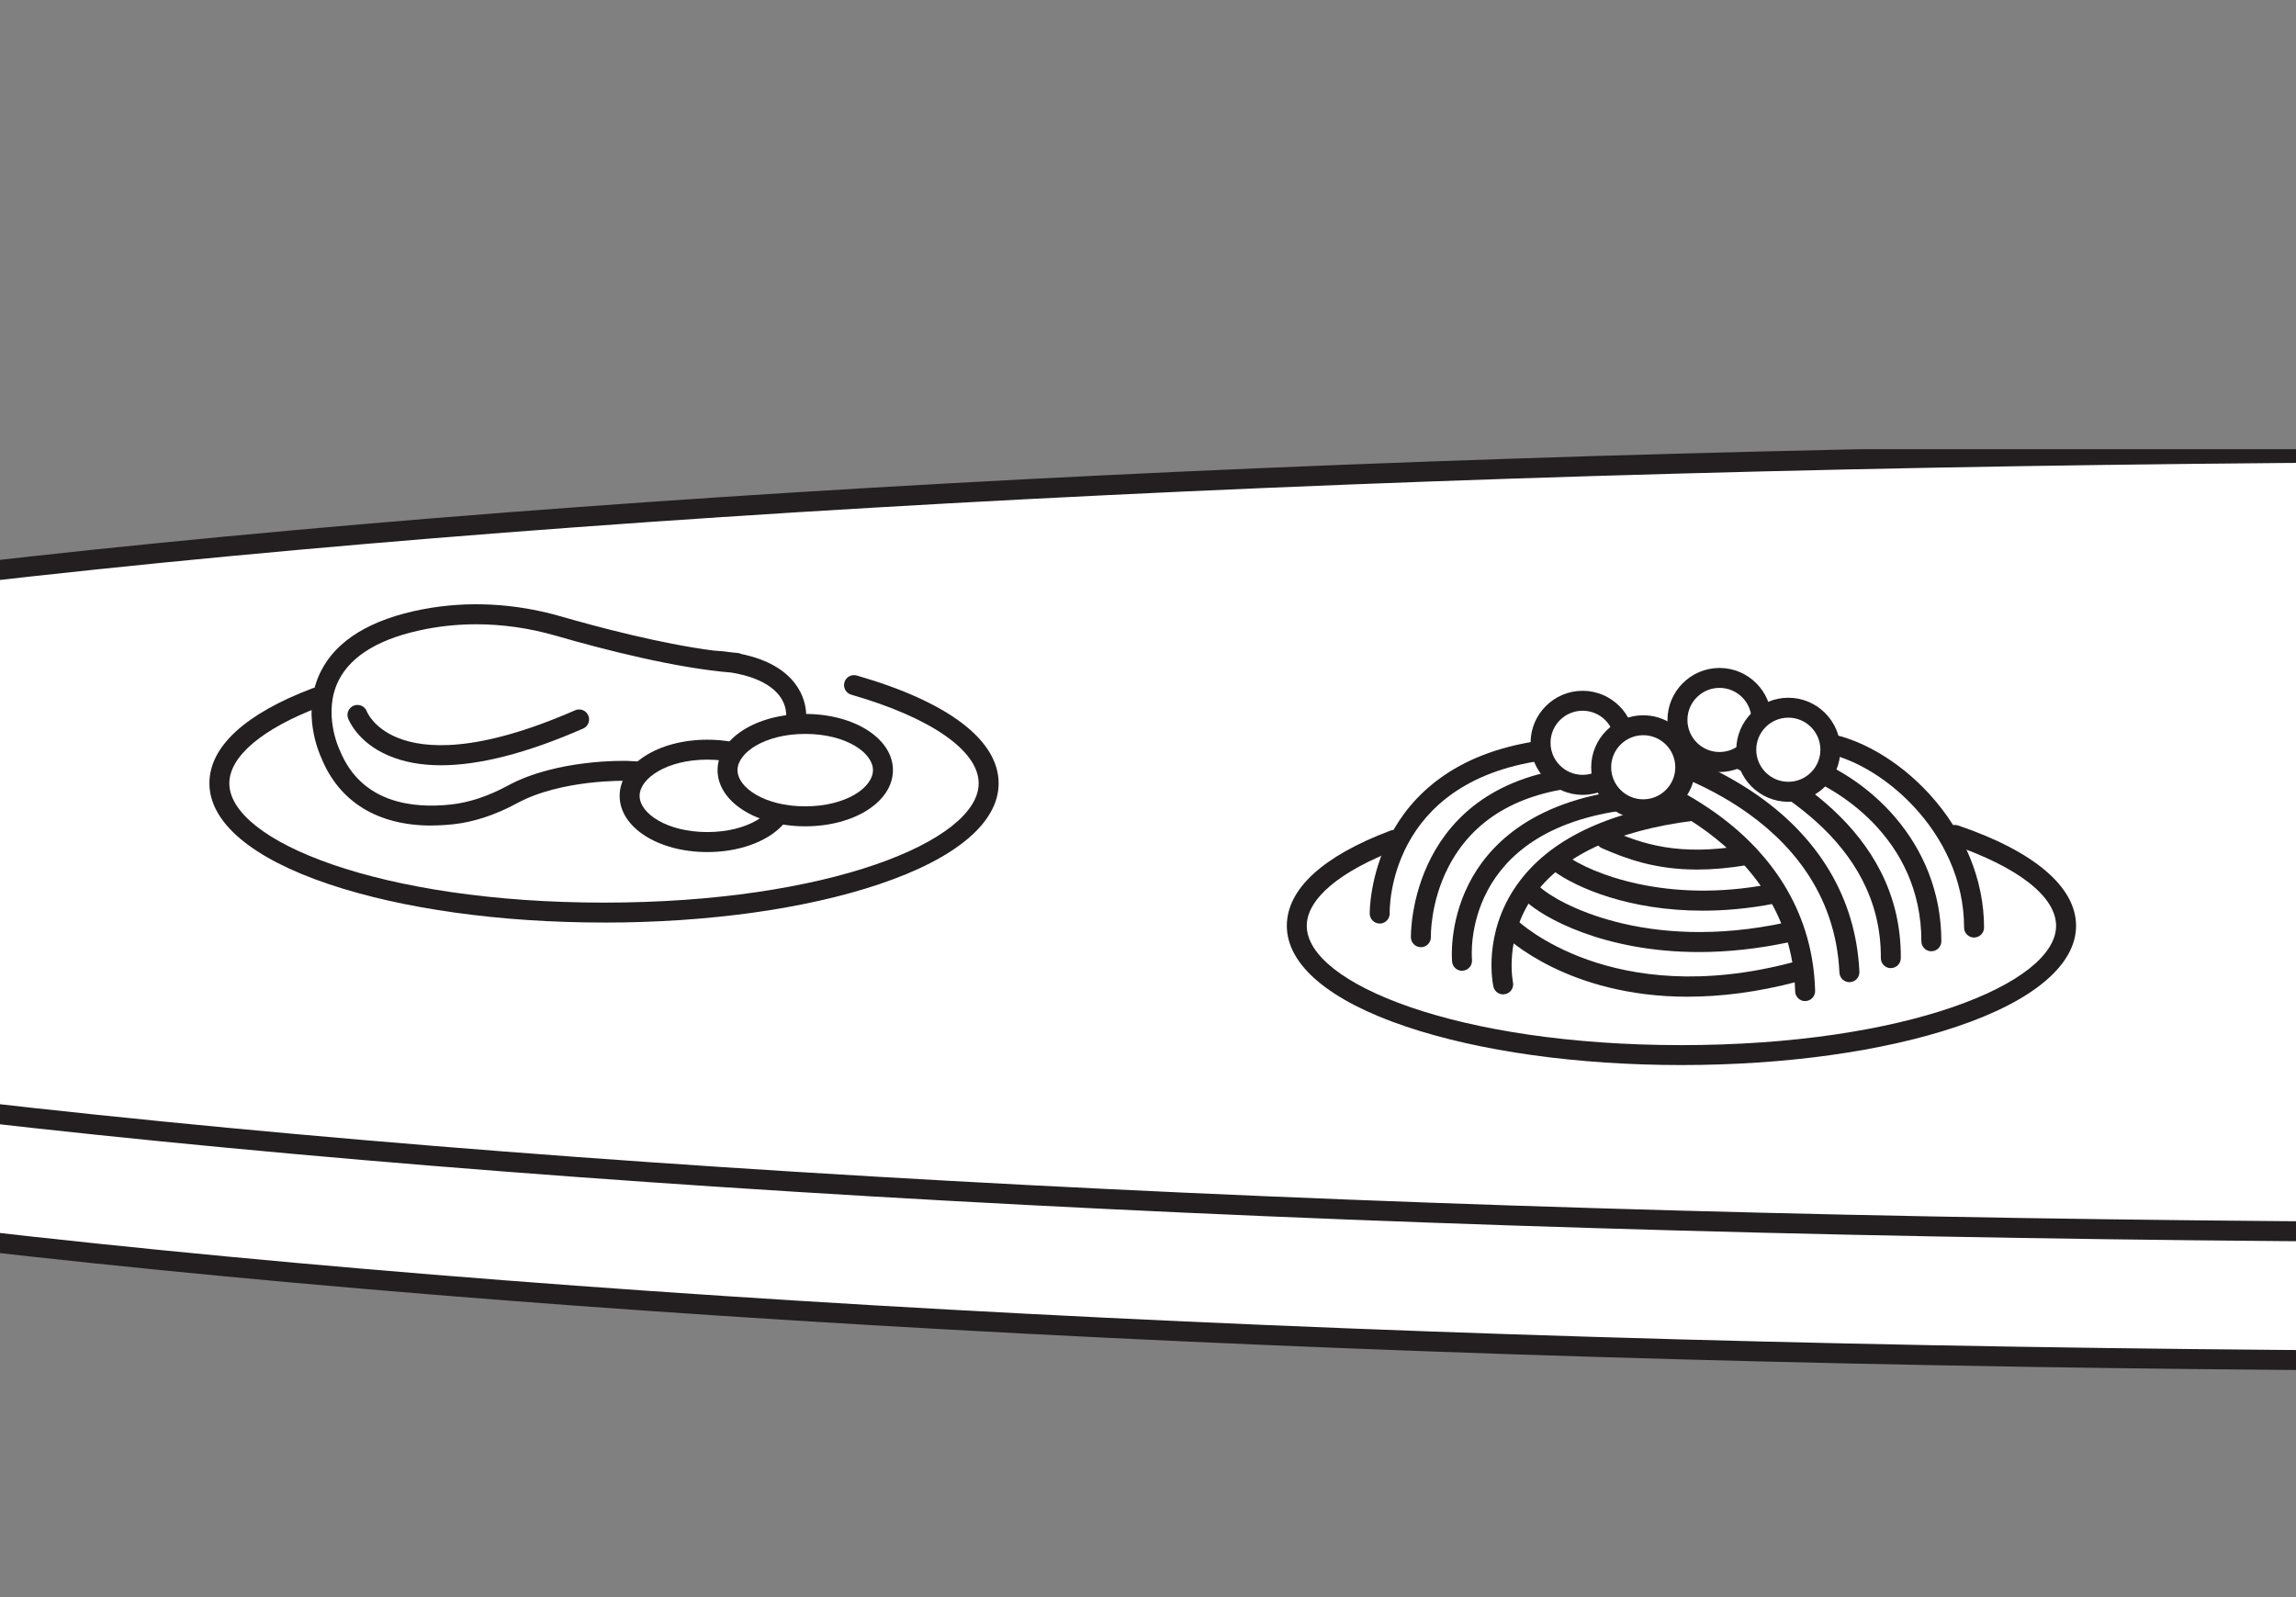 <svg width="230" height="160" viewBox="0 0 230 160" fill="none" xmlns="http://www.w3.org/2000/svg">
<rect x="0" y="0" width="230" height="160" fill="#808080" stroke="none"/>
<g clip-path="url(#clip0_1954_93807)">
<g clip-path="url(#clip1_1954_93807)">
<path d="M255 45.432C58.388 45.432 -101 62.928 -101 84.512V97.412C-101 102.848 -90.888 108.024 -72.62 112.728H-72.64L-71.16 213.176H-62.284L-60.844 115.46L-60.908 115.444C-1.54 127.952 117.64 136.492 255 136.492C392.36 136.492 511.54 127.952 570.908 115.444L570.844 115.46L572.284 213.176H581.16L582.64 112.724H582.62C600.888 108.024 611 102.848 611 97.412V84.512C611 62.928 451.612 45.432 255 45.432Z" fill="white"/>
<path d="M255 124.44C159.872 124.44 70.436 120.372 3.16 112.988C-29.584 109.392 -55.3 105.204 -73.276 100.54C-92.604 95.52 -102 90.228 -102 84.36C-102 78.492 -92.604 73.196 -73.276 68.18C-55.3 63.516 -29.584 59.328 3.16 55.732C70.436 48.344 159.872 44.28 255 44.28C350.128 44.28 439.564 48.348 506.84 55.732C539.58 59.328 565.3 63.516 583.276 68.18C602.604 73.196 612 78.488 612 84.36C612 90.232 602.604 95.524 583.276 100.54C565.3 105.204 539.584 109.392 506.84 112.988C439.564 120.372 350.128 124.44 255 124.44ZM255 46.28C159.944 46.28 70.584 50.344 3.38 57.72C-29.268 61.304 -54.888 65.476 -72.772 70.116C-96.464 76.264 -100 81.68 -100 84.36C-100 87.04 -96.464 92.456 -72.772 98.604C-54.888 103.244 -29.268 107.416 3.38 111C70.584 118.376 159.944 122.44 255 122.44C350.056 122.44 439.416 118.376 506.62 111C539.268 107.416 564.888 103.244 582.772 98.604C606.464 92.456 610 87.04 610 84.36C610 81.68 606.464 76.264 582.772 70.116C564.888 65.476 539.268 61.304 506.62 57.72C439.416 50.34 350.056 46.28 255 46.28Z" fill="#231F20"/>
<path d="M255 137.341C159.872 137.341 70.436 133.273 3.16 125.889C-29.584 122.293 -55.3 118.105 -73.276 113.441C-92.604 108.425 -102 103.132 -102 97.26C-102 96.709 -101.552 96.26 -101 96.26C-100.448 96.26 -100 96.709 -100 97.26C-100 99.941 -96.464 105.356 -72.772 111.504C-54.888 116.144 -29.268 120.317 3.38 123.901C70.584 131.277 159.944 135.341 255 135.341C350.056 135.341 439.416 131.277 506.62 123.901C539.268 120.317 564.888 116.144 582.772 111.504C606.464 105.356 610 99.941 610 97.26C610 96.709 610.448 96.26 611 96.26C611.552 96.26 612 96.709 612 97.26C612 103.132 602.604 108.425 583.276 113.441C565.3 118.105 539.584 122.293 506.84 125.889C439.564 133.273 350.128 137.341 255 137.341Z" fill="#231F20"/>
<path d="M60.509 92.421C50.113 92.421 40.321 91.057 32.945 88.577C25.229 85.985 20.977 82.392 20.977 78.472C20.977 74.796 24.565 71.497 31.357 68.933C31.873 68.737 32.449 68.997 32.645 69.517C32.841 70.033 32.581 70.609 32.061 70.805C26.285 72.985 22.973 75.781 22.973 78.472C22.973 84.245 38.053 90.424 60.505 90.424C82.957 90.424 98.037 84.245 98.037 78.472C98.037 75.213 93.265 71.892 85.273 69.593C84.741 69.441 84.437 68.885 84.589 68.357C84.741 67.825 85.297 67.521 85.825 67.673C94.989 70.309 100.037 74.145 100.037 78.477C100.037 82.4 95.789 85.989 88.069 88.581C80.693 91.061 70.901 92.424 60.505 92.424L60.509 92.421Z" fill="#231F20"/>
<path d="M43.212 82.704C37.86 82.704 33.992 80.349 32.192 75.933C31.98 75.481 30.124 71.288 32.132 67.272C33.7 64.136 37.144 62.036 42.364 61.036C46.824 60.181 51.6 60.425 56.176 61.748C59.788 62.788 66.144 64.484 71.464 65.172C72.164 65.213 72.812 65.276 73.408 65.368C73.588 65.385 73.756 65.404 73.912 65.416C74.04 65.428 74.16 65.465 74.268 65.52C79.968 66.697 80.676 70.197 80.748 71.365C80.948 74.632 78.26 77.697 74.624 78.344C72.816 78.665 65.324 78.385 62.78 78.221C62.748 78.221 56.268 78.049 51.824 80.453C49.644 81.632 47.488 82.349 45.416 82.573C44.656 82.656 43.92 82.697 43.212 82.697V82.704ZM47.704 62.541C46.024 62.541 44.36 62.697 42.744 63.005C38.176 63.88 35.212 65.617 33.928 68.156C32.28 71.424 33.988 75.061 34.008 75.097C34.016 75.117 34.028 75.136 34.036 75.156C36.172 80.428 41.284 81.025 45.2 80.593C47.016 80.392 48.924 79.757 50.876 78.701C55.8 76.032 62.592 76.221 62.88 76.228C66.072 76.433 72.884 76.629 74.276 76.38C76.884 75.916 78.892 73.725 78.756 71.493C78.628 69.412 76.624 67.933 73.284 67.38C67.784 66.936 60.684 65.132 55.628 63.672C53.016 62.92 50.34 62.541 47.708 62.541H47.704Z" fill="#231F20"/>
<path d="M44.177 76.665C42.185 76.665 40.429 76.341 38.913 75.692C35.773 74.353 34.905 72.061 34.869 71.965C34.681 71.445 34.945 70.873 35.465 70.68C35.981 70.493 36.553 70.752 36.745 71.269C36.781 71.356 37.429 72.921 39.789 73.892C42.505 75.016 47.801 75.453 57.613 71.156C58.117 70.936 58.709 71.165 58.929 71.672C59.149 72.177 58.921 72.769 58.413 72.989C52.817 75.436 48.053 76.665 44.177 76.665Z" fill="#231F20"/>
<path d="M168.44 106.697C158.044 106.697 148.252 105.333 140.876 102.853C133.16 100.261 128.908 96.668 128.908 92.749C128.908 89.073 132.496 85.772 139.288 83.209C139.804 83.013 140.38 83.272 140.576 83.793C140.772 84.308 140.512 84.885 139.992 85.081C134.216 87.26 130.904 90.056 130.904 92.749C130.904 98.52 145.984 104.701 168.436 104.701C190.888 104.701 205.968 98.52 205.968 92.749C205.968 89.82 202.16 86.849 195.516 84.588C194.992 84.412 194.712 83.844 194.892 83.32C195.068 82.796 195.636 82.516 196.16 82.697C203.776 85.284 207.968 88.856 207.968 92.749C207.968 96.641 203.72 100.261 196 102.853C188.624 105.333 178.832 106.697 168.436 106.697H168.44Z" fill="#231F20"/>
<path d="M138.211 92.52C137.671 92.52 137.227 92.092 137.211 91.548C137.211 91.4 137.019 76.676 154.179 74.212C154.727 74.132 155.231 74.512 155.311 75.06C155.391 75.608 155.011 76.112 154.463 76.192C139.099 78.396 139.199 90.964 139.211 91.5C139.223 92.052 138.787 92.508 138.235 92.524C138.227 92.524 138.219 92.524 138.211 92.524V92.52Z" fill="#231F20"/>
<path d="M142.337 94.888C141.801 94.888 141.353 94.46 141.337 93.921C141.333 93.764 141.053 78.341 158.541 76.808C159.089 76.76 159.577 77.168 159.625 77.716C159.673 78.269 159.265 78.752 158.717 78.8C152.137 79.376 147.553 82.088 145.093 86.856C143.253 90.424 143.337 93.825 143.337 93.861C143.353 94.412 142.921 94.873 142.369 94.892C142.357 94.892 142.349 94.892 142.337 94.892V94.888Z" fill="#231F20"/>
<path d="M146.456 97.252C145.948 97.252 145.512 96.864 145.464 96.348C145.448 96.192 145.124 92.524 147.132 88.552C148.972 84.904 153.196 80.308 162.86 79.136C163.408 79.068 163.908 79.46 163.972 80.008C164.04 80.556 163.648 81.056 163.1 81.12C146.472 83.14 147.408 95.624 147.456 96.156C147.504 96.704 147.1 97.192 146.552 97.244C146.52 97.244 146.488 97.248 146.456 97.248V97.252Z" fill="#231F20"/>
<path d="M150.575 99.617C150.115 99.617 149.703 99.3 149.599 98.832C149.551 98.621 148.487 93.573 151.947 88.66C155.127 84.141 160.979 81.308 169.339 80.245C169.887 80.177 170.387 80.561 170.459 81.109C170.527 81.656 170.143 82.156 169.595 82.228C161.839 83.216 156.459 85.757 153.611 89.776C150.651 93.953 151.551 98.356 151.559 98.4C151.675 98.941 151.331 99.472 150.795 99.588C150.723 99.605 150.651 99.612 150.579 99.612L150.575 99.617Z" fill="#231F20"/>
<path d="M169.079 99.853C157.055 99.853 150.919 93.953 150.599 93.637C150.207 93.249 150.203 92.617 150.591 92.221C150.979 91.829 151.611 91.825 152.003 92.213C152.131 92.337 161.455 101.165 179.499 96.425C180.031 96.285 180.579 96.605 180.719 97.137C180.859 97.673 180.539 98.217 180.007 98.357C175.943 99.425 172.295 99.849 169.075 99.849L169.079 99.853Z" fill="#231F20"/>
<path d="M170.188 95.376C160.656 95.376 154.544 91.897 152.856 90.288C152.456 89.909 152.44 89.276 152.82 88.876C153.2 88.477 153.832 88.46 154.232 88.841C155.844 90.373 164.764 95.477 178.92 92.409C179.46 92.293 179.992 92.632 180.108 93.172C180.224 93.713 179.884 94.245 179.344 94.361C176.02 95.081 172.96 95.376 170.188 95.376Z" fill="#231F20"/>
<path d="M170.564 91.232C163.268 91.232 157.976 88.968 155.652 87.272C155.204 86.948 155.108 86.32 155.432 85.876C155.756 85.428 156.384 85.332 156.828 85.656C159.4 87.528 166.976 90.552 177.26 88.58C177.804 88.476 178.328 88.832 178.432 89.372C178.536 89.916 178.18 90.44 177.64 90.544C175.12 91.028 172.752 91.232 170.564 91.232Z" fill="#231F20"/>
<path d="M170.009 87.113C165.825 87.113 162.925 86.045 160.473 84.973C159.965 84.753 159.737 84.161 159.957 83.657C160.177 83.149 160.769 82.921 161.273 83.141C164.481 84.541 168.165 85.813 174.705 84.681C175.249 84.585 175.765 84.953 175.861 85.497C175.957 86.041 175.589 86.557 175.045 86.653C173.177 86.977 171.509 87.113 170.009 87.113Z" fill="#231F20"/>
<path d="M180.828 100.292C180.288 100.292 179.844 99.861 179.828 99.317C179.412 83.093 160.816 78.3 160.628 78.252C160.092 78.121 159.764 77.576 159.896 77.04C160.028 76.504 160.572 76.177 161.108 76.308C161.316 76.361 166.22 77.6 171.244 81.016C177.98 85.597 181.64 91.904 181.828 99.26C181.844 99.812 181.408 100.273 180.852 100.285C180.844 100.285 180.836 100.285 180.824 100.285L180.828 100.292Z" fill="#231F20"/>
<path d="M185.264 98.392C184.732 98.392 184.292 97.977 184.264 97.441C183.504 81.124 164.972 76.66 164.784 76.617C164.244 76.493 163.912 75.957 164.036 75.416C164.16 74.876 164.696 74.544 165.236 74.668C165.44 74.716 170.332 75.868 175.388 79.213C182.16 83.689 185.92 89.96 186.264 97.349C186.288 97.9 185.864 98.368 185.312 98.392C185.296 98.392 185.28 98.392 185.264 98.392Z" fill="#231F20"/>
<path d="M189.412 96.989H189.404C188.852 96.989 188.408 96.532 188.412 95.981C188.492 84.064 176.844 78.376 171.872 75.948L171.808 75.916C171.312 75.672 171.104 75.076 171.348 74.581C171.592 74.085 172.188 73.876 172.684 74.121L172.748 74.153C178.06 76.745 190.504 82.82 190.412 95.993C190.412 96.54 189.96 96.984 189.412 96.984V96.989Z" fill="#231F20"/>
<path d="M193.473 95.3C192.921 95.3 192.473 94.852 192.473 94.3C192.473 83.984 183.969 78.692 179.469 77.336C178.941 77.176 178.641 76.62 178.801 76.088C178.961 75.56 179.517 75.26 180.049 75.42C186.997 77.516 194.473 84.316 194.473 94.296C194.473 94.848 194.025 95.296 193.473 95.296V95.3Z" fill="#231F20"/>
<path d="M197.751 93.924C197.199 93.924 196.751 93.476 196.751 92.924C196.751 83.308 188.163 76.092 182.247 75.348C181.699 75.28 181.311 74.78 181.379 74.232C181.447 73.684 181.947 73.296 182.495 73.364C186.139 73.824 190.187 76.156 193.319 79.6C196.819 83.456 198.751 88.188 198.751 92.92C198.751 93.472 198.303 93.92 197.751 93.92V93.924Z" fill="#231F20"/>
<path d="M158.536 78.624C160.862 78.624 162.748 76.739 162.748 74.412C162.748 72.086 160.862 70.2 158.536 70.2C156.21 70.2 154.324 72.086 154.324 74.412C154.324 76.739 156.21 78.624 158.536 78.624Z" fill="white"/>
<path d="M158.536 79.629C155.66 79.629 153.324 77.288 153.324 74.416C153.324 71.544 155.664 69.204 158.536 69.204C161.408 69.204 163.748 71.544 163.748 74.416C163.748 77.288 161.408 79.629 158.536 79.629ZM158.536 71.201C156.764 71.201 155.324 72.641 155.324 74.412C155.324 76.184 156.764 77.624 158.536 77.624C160.308 77.624 161.748 76.184 161.748 74.412C161.748 72.641 160.308 71.201 158.536 71.201Z" fill="#231F20"/>
<path d="M172.249 76.337C174.575 76.337 176.461 74.451 176.461 72.125C176.461 69.798 174.575 67.913 172.249 67.913C169.923 67.913 168.037 69.798 168.037 72.125C168.037 74.451 169.923 76.337 172.249 76.337Z" fill="white"/>
<path d="M172.249 77.341C169.373 77.341 167.037 75.001 167.037 72.129C167.037 69.257 169.377 66.916 172.249 66.916C175.121 66.916 177.461 69.257 177.461 72.129C177.461 75.001 175.121 77.341 172.249 77.341ZM172.249 68.912C170.477 68.912 169.037 70.353 169.037 72.124C169.037 73.897 170.477 75.337 172.249 75.337C174.021 75.337 175.461 73.897 175.461 72.124C175.461 70.353 174.021 68.912 172.249 68.912Z" fill="#231F20"/>
<path d="M179.144 79.32C181.47 79.32 183.356 77.434 183.356 75.108C183.356 72.782 181.47 70.896 179.144 70.896C176.817 70.896 174.932 72.782 174.932 75.108C174.932 77.434 176.817 79.32 179.144 79.32Z" fill="white"/>
<path d="M179.144 80.324C176.268 80.324 173.932 77.984 173.932 75.112C173.932 72.24 176.272 69.9 179.144 69.9C182.016 69.9 184.356 72.24 184.356 75.112C184.356 77.984 182.016 80.324 179.144 80.324ZM179.144 71.896C177.372 71.896 175.932 73.336 175.932 75.108C175.932 76.88 177.372 78.32 179.144 78.32C180.916 78.32 182.356 76.88 182.356 75.108C182.356 73.336 180.916 71.896 179.144 71.896Z" fill="#231F20"/>
<path d="M164.608 81.076C166.935 81.076 168.82 79.191 168.82 76.865C168.82 74.538 166.935 72.653 164.608 72.653C162.282 72.653 160.396 74.538 160.396 76.865C160.396 79.191 162.282 81.076 164.608 81.076Z" fill="white"/>
<path d="M164.608 82.081C161.732 82.081 159.396 79.74 159.396 76.868C159.396 73.996 161.736 71.656 164.608 71.656C167.48 71.656 169.82 73.996 169.82 76.868C169.82 79.74 167.48 82.081 164.608 82.081ZM164.608 73.653C162.836 73.653 161.396 75.093 161.396 76.865C161.396 78.636 162.836 80.076 164.608 80.076C166.38 80.076 167.82 78.636 167.82 76.865C167.82 75.093 166.38 73.653 164.608 73.653Z" fill="#231F20"/>
<path d="M70.856 84.36C75.155 84.36 78.64 82.288 78.64 79.732C78.64 77.176 75.155 75.104 70.856 75.104C66.557 75.104 63.072 77.176 63.072 79.732C63.072 82.288 66.557 84.36 70.856 84.36Z" fill="white"/>
<path d="M70.856 85.36C65.932 85.36 62.072 82.888 62.072 79.732C62.072 76.576 65.928 74.104 70.856 74.104C75.784 74.104 79.64 76.576 79.64 79.732C79.64 82.888 75.784 85.36 70.856 85.36ZM70.856 76.1C66.8 76.1 64.072 77.976 64.072 79.728C64.072 81.48 66.796 83.356 70.856 83.356C74.916 83.356 77.64 81.48 77.64 79.728C77.64 77.976 74.916 76.1 70.856 76.1Z" fill="#231F20"/>
<path d="M80.665 81.78C84.964 81.78 88.449 79.708 88.449 77.152C88.449 74.596 84.964 72.524 80.665 72.524C76.366 72.524 72.881 74.596 72.881 77.152C72.881 79.708 76.366 81.78 80.665 81.78Z" fill="white"/>
<path d="M80.665 82.78C75.741 82.78 71.881 80.308 71.881 77.152C71.881 73.996 75.737 71.524 80.665 71.524C85.593 71.524 89.449 73.996 89.449 77.152C89.449 80.308 85.593 82.78 80.665 82.78ZM80.665 73.524C76.609 73.524 73.881 75.4 73.881 77.152C73.881 78.904 76.605 80.78 80.665 80.78C84.725 80.78 87.449 78.904 87.449 77.152C87.449 75.4 84.725 73.524 80.665 73.524Z" fill="#231F20"/>
</g>
</g>
<defs>
<clipPath id="clip0_1954_93807">
<rect width="230" height="160" rx="8" fill="white"/>
</clipPath>
<clipPath id="clip1_1954_93807">
<rect width="720" height="170" fill="white" transform="translate(-105 45)"/>
</clipPath>
</defs>
</svg>

